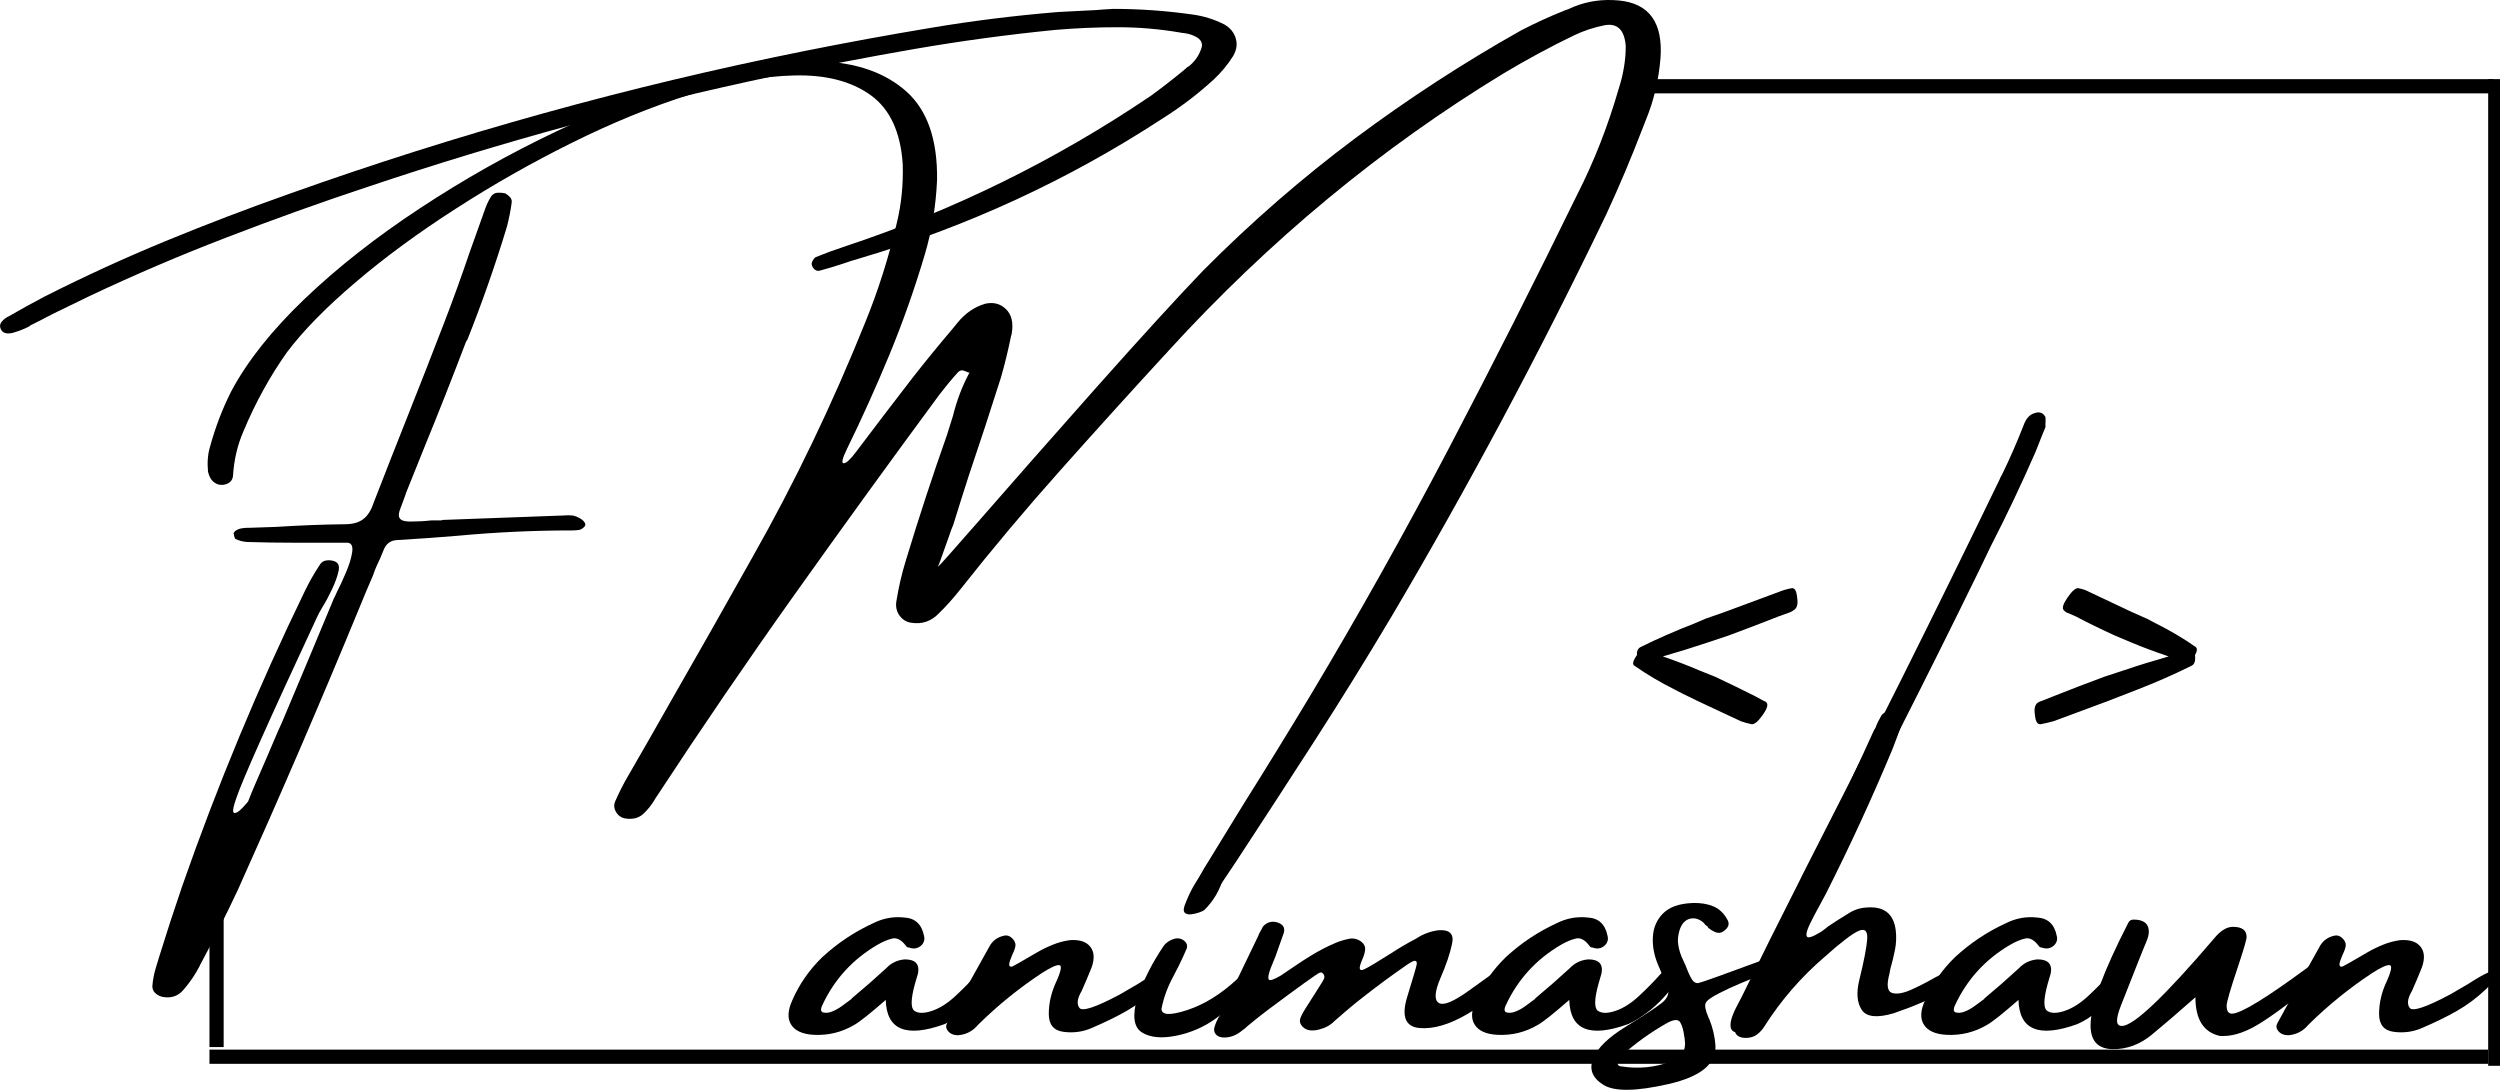 <svg xmlns="http://www.w3.org/2000/svg" xmlns:xlink="http://www.w3.org/1999/xlink" zoomAndPan="magnify" preserveAspectRatio="xMidYMid meet" version="1.0" viewBox="49.33 122.63 264.09 115.12"><defs><g/></defs><g fill="#000000" fill-opacity="1"><g transform="translate(135.459, 237.959)"><g><path d="M 18.422 -12.938 C 18.816 -12.707 18.848 -12.156 18.516 -11.281 C 18.023 -10.633 17.5 -10.031 16.938 -9.469 C 16.375 -8.914 15.766 -8.414 15.109 -7.969 C 15.055 -7.969 15.031 -7.953 15.031 -7.922 C 14.594 -7.617 14.129 -7.359 13.641 -7.141 C 9.586 -5.68 7.52 -6.535 7.438 -9.703 C 5.801 -8.273 4.703 -7.398 4.141 -7.078 C 2.805 -6.285 1.359 -5.93 -0.203 -6.016 C -1.359 -6.086 -2.141 -6.441 -2.547 -7.078 C -2.961 -7.711 -2.926 -8.57 -2.438 -9.656 C -1.695 -11.363 -0.641 -12.883 0.734 -14.219 C 2.348 -15.707 4.133 -16.898 6.094 -17.797 C 7.145 -18.328 8.242 -18.531 9.391 -18.406 C 10.547 -18.344 11.242 -17.691 11.484 -16.453 C 11.578 -16.078 11.484 -15.75 11.203 -15.469 C 10.828 -15.125 10.395 -15.047 9.906 -15.234 C 9.875 -15.234 9.828 -15.238 9.766 -15.25 C 9.703 -15.27 9.656 -15.301 9.625 -15.344 C 9.133 -16.02 8.641 -16.301 8.141 -16.188 C 7.641 -16.07 7.109 -15.848 6.547 -15.516 C 3.941 -13.992 2.004 -11.867 0.734 -9.141 C 0.672 -9.023 0.629 -8.895 0.609 -8.75 C 0.586 -8.602 0.629 -8.488 0.734 -8.406 C 1.035 -8.301 1.375 -8.32 1.75 -8.469 C 2.125 -8.613 2.492 -8.82 2.859 -9.094 C 3.234 -9.375 3.551 -9.609 3.812 -9.797 C 3.844 -9.848 3.859 -9.875 3.859 -9.875 C 5.098 -10.906 6.305 -11.961 7.484 -13.047 C 8.016 -13.609 8.672 -13.922 9.453 -13.984 C 10.566 -13.984 11.031 -13.488 10.844 -12.5 C 10.738 -12.125 10.629 -11.75 10.516 -11.375 C 10.078 -9.77 10.062 -8.828 10.469 -8.547 C 10.875 -8.266 11.492 -8.266 12.328 -8.547 C 13.16 -8.828 13.992 -9.359 14.828 -10.141 C 15.672 -10.93 16.379 -11.648 16.953 -12.297 C 17.535 -12.953 18.023 -13.164 18.422 -12.938 Z M 18.422 -12.938 "/></g></g></g><g fill="#000000" fill-opacity="1"><g transform="translate(152.292, 237.959)"><g><path d="M 20.109 -12.672 C 20.379 -12.328 20.039 -11.707 19.094 -10.812 C 18.145 -9.914 17.133 -9.16 16.062 -8.547 C 15 -7.941 13.766 -7.336 12.359 -6.734 C 11.43 -6.328 10.441 -6.191 9.391 -6.328 C 8.348 -6.461 7.828 -7.094 7.828 -8.219 C 7.828 -9.352 8.086 -10.484 8.609 -11.609 C 9.129 -12.754 9.238 -13.344 8.938 -13.375 C 8.645 -13.414 8.035 -13.141 7.109 -12.547 C 4.691 -10.953 2.441 -9.129 0.359 -7.078 C -0.203 -6.398 -0.914 -6.031 -1.781 -5.969 C -2.219 -5.969 -2.555 -6.109 -2.797 -6.391 C -3.047 -6.672 -3.078 -6.969 -2.891 -7.281 C -1.398 -10.039 0.102 -12.77 1.625 -15.469 C 1.969 -16.02 2.477 -16.363 3.156 -16.5 C 3.438 -16.551 3.695 -16.461 3.938 -16.234 C 4.188 -16.004 4.312 -15.75 4.312 -15.469 C 4.281 -15.195 4.172 -14.875 3.984 -14.5 C 3.898 -14.281 3.816 -14.066 3.734 -13.859 C 3.66 -13.66 3.633 -13.492 3.656 -13.359 C 3.688 -13.223 3.797 -13.18 3.984 -13.234 C 4.242 -13.367 4.5 -13.508 4.75 -13.656 C 5.395 -14.031 6.016 -14.391 6.609 -14.734 C 7.129 -15.035 7.676 -15.301 8.25 -15.531 C 8.82 -15.77 9.426 -15.93 10.062 -16.016 C 11.07 -16.086 11.785 -15.859 12.203 -15.328 C 12.629 -14.805 12.68 -14.082 12.359 -13.156 C 12.023 -12.312 11.672 -11.473 11.297 -10.641 C 10.836 -9.859 10.758 -9.266 11.062 -8.859 C 11.375 -8.453 12.789 -8.922 15.312 -10.266 L 17.219 -11.375 C 19.008 -12.531 19.973 -12.961 20.109 -12.672 Z M 20.109 -12.672 "/></g></g></g><g fill="#000000" fill-opacity="1"><g transform="translate(170.901, 237.959)"><g><path d="M 10.094 -10.703 C 9.188 -9.629 8.113 -8.645 6.875 -7.75 C 5.645 -6.852 4.25 -6.242 2.688 -5.922 C 1.133 -5.609 -0.07 -5.723 -0.938 -6.266 C -1.801 -6.805 -1.973 -8.008 -1.453 -9.875 C -0.773 -11.801 0.156 -13.641 1.344 -15.391 C 1.613 -15.766 2.004 -16.023 2.516 -16.172 C 2.891 -16.254 3.211 -16.191 3.484 -15.984 C 3.766 -15.773 3.875 -15.508 3.812 -15.188 C 3.551 -14.57 3.27 -13.957 2.969 -13.344 C 2.664 -12.738 2.461 -12.344 2.359 -12.156 C 1.766 -11.07 1.352 -9.941 1.125 -8.766 C 1.125 -8.086 2.023 -8.039 3.828 -8.625 C 5.641 -9.219 7.398 -10.305 9.109 -11.891 C 10.828 -13.473 11.645 -13.938 11.562 -13.281 C 11.488 -12.633 11 -11.773 10.094 -10.703 Z M 5.656 -19.203 C 5.57 -19.129 5.398 -19.047 5.141 -18.953 C 4.879 -18.859 4.598 -18.789 4.297 -18.75 C 4.004 -18.707 3.773 -18.754 3.609 -18.891 C 3.441 -19.023 3.43 -19.297 3.578 -19.703 C 3.848 -20.41 4.129 -21.031 4.422 -21.562 C 4.723 -22.102 5.113 -22.691 5.594 -23.328 C 5.895 -23.617 6.223 -23.773 6.578 -23.797 C 6.93 -23.828 7.227 -23.734 7.469 -23.516 C 7.707 -23.305 7.773 -23.02 7.672 -22.656 C 7.297 -21.312 6.625 -20.16 5.656 -19.203 Z M 5.656 -19.203 "/></g></g></g><g fill="#000000" fill-opacity="1"><g transform="translate(180.803, 237.959)"><g><path d="M 26.531 -12.719 C 27.125 -13.094 27.586 -13.188 27.922 -13 C 28.266 -12.812 28.141 -12.285 27.547 -11.422 C 26.805 -10.422 25.473 -9.352 23.547 -8.219 C 21.629 -7.094 19.93 -6.598 18.453 -6.734 C 16.984 -6.879 16.555 -7.969 17.172 -10 C 17.797 -12.031 18.129 -13.164 18.172 -13.406 C 18.223 -13.656 18.176 -13.797 18.031 -13.828 C 17.895 -13.867 17.562 -13.703 17.031 -13.328 C 15.508 -12.273 14.02 -11.176 12.562 -10.031 C 11.938 -9.551 11.32 -9.051 10.719 -8.531 C 10.344 -8.195 9.953 -7.859 9.547 -7.516 C 9.547 -7.516 9.531 -7.5 9.5 -7.469 C 9.062 -7.031 8.52 -6.734 7.875 -6.578 C 7.582 -6.492 7.273 -6.461 6.953 -6.484 C 6.629 -6.516 6.359 -6.641 6.141 -6.859 C 5.891 -7.109 5.797 -7.375 5.859 -7.656 C 5.93 -7.938 6.145 -8.352 6.5 -8.906 C 6.852 -9.469 7.242 -10.082 7.672 -10.75 C 8.109 -11.414 8.352 -11.828 8.406 -11.984 C 8.457 -12.141 8.43 -12.289 8.328 -12.438 C 8.211 -12.594 8.082 -12.641 7.938 -12.578 C 7.789 -12.523 7.25 -12.16 6.312 -11.484 C 5.383 -10.816 4.117 -9.883 2.516 -8.688 C 1.766 -8.125 1.035 -7.547 0.328 -6.953 C 0.141 -6.766 -0.062 -6.598 -0.281 -6.453 C -0.801 -6.016 -1.375 -5.773 -2 -5.734 C -2.457 -5.703 -2.797 -5.805 -3.016 -6.047 C -3.242 -6.285 -3.281 -6.609 -3.125 -7.016 C -3.02 -7.316 -2.895 -7.594 -2.75 -7.844 C -2.656 -7.969 -2.594 -8.086 -2.562 -8.203 C -1.227 -10.91 0.086 -13.629 1.391 -16.359 C 1.43 -16.422 1.469 -16.508 1.5 -16.625 C 1.656 -16.914 1.805 -17.195 1.953 -17.469 C 2.359 -17.906 2.844 -18.051 3.406 -17.906 C 4.051 -17.719 4.297 -17.344 4.141 -16.781 C 3.836 -15.938 3.539 -15.098 3.25 -14.266 C 3.094 -13.898 2.941 -13.531 2.797 -13.156 C 2.535 -12.488 2.453 -12.062 2.547 -11.875 C 2.641 -11.695 3.062 -11.828 3.812 -12.266 C 4.32 -12.598 4.82 -12.938 5.312 -13.281 C 5.906 -13.688 6.477 -14.055 7.031 -14.391 C 7.895 -14.922 8.773 -15.375 9.672 -15.75 C 10.109 -15.926 10.562 -16.062 11.031 -16.156 C 11.5 -16.25 11.938 -16.145 12.344 -15.844 C 12.645 -15.594 12.773 -15.305 12.734 -14.984 C 12.691 -14.66 12.602 -14.352 12.469 -14.062 C 12.227 -13.508 12.129 -13.156 12.172 -13 C 12.211 -12.844 12.344 -12.812 12.562 -12.906 C 12.789 -13 13.18 -13.211 13.734 -13.547 C 14.297 -13.891 14.898 -14.266 15.547 -14.672 C 16.359 -15.203 17.211 -15.703 18.109 -16.172 C 18.848 -16.66 19.641 -16.957 20.484 -17.062 C 21.66 -17.145 22.141 -16.676 21.922 -15.656 C 21.711 -14.633 21.301 -13.414 20.688 -12 C 20.082 -10.582 20.02 -9.711 20.5 -9.391 C 20.988 -9.066 22.062 -9.504 23.719 -10.703 C 25.375 -11.898 26.312 -12.57 26.531 -12.719 Z M 26.531 -12.719 "/></g></g></g><g fill="#000000" fill-opacity="1"><g transform="translate(207.664, 237.959)"><g><path d="M 18.422 -12.938 C 18.816 -12.707 18.848 -12.156 18.516 -11.281 C 18.023 -10.633 17.5 -10.031 16.938 -9.469 C 16.375 -8.914 15.766 -8.414 15.109 -7.969 C 15.055 -7.969 15.031 -7.953 15.031 -7.922 C 14.594 -7.617 14.129 -7.359 13.641 -7.141 C 9.586 -5.68 7.52 -6.535 7.438 -9.703 C 5.801 -8.273 4.703 -7.398 4.141 -7.078 C 2.805 -6.285 1.359 -5.93 -0.203 -6.016 C -1.359 -6.086 -2.141 -6.441 -2.547 -7.078 C -2.961 -7.711 -2.926 -8.57 -2.438 -9.656 C -1.695 -11.363 -0.641 -12.883 0.734 -14.219 C 2.348 -15.707 4.133 -16.898 6.094 -17.797 C 7.145 -18.328 8.242 -18.531 9.391 -18.406 C 10.547 -18.344 11.242 -17.691 11.484 -16.453 C 11.578 -16.078 11.484 -15.75 11.203 -15.469 C 10.828 -15.125 10.395 -15.047 9.906 -15.234 C 9.875 -15.234 9.828 -15.238 9.766 -15.25 C 9.703 -15.27 9.656 -15.301 9.625 -15.344 C 9.133 -16.02 8.641 -16.301 8.141 -16.188 C 7.641 -16.07 7.109 -15.848 6.547 -15.516 C 3.941 -13.992 2.004 -11.867 0.734 -9.141 C 0.672 -9.023 0.629 -8.895 0.609 -8.75 C 0.586 -8.602 0.629 -8.488 0.734 -8.406 C 1.035 -8.301 1.375 -8.32 1.75 -8.469 C 2.125 -8.613 2.492 -8.82 2.859 -9.094 C 3.234 -9.375 3.551 -9.609 3.812 -9.797 C 3.844 -9.848 3.859 -9.875 3.859 -9.875 C 5.098 -10.906 6.305 -11.961 7.484 -13.047 C 8.016 -13.609 8.672 -13.922 9.453 -13.984 C 10.566 -13.984 11.031 -13.488 10.844 -12.5 C 10.738 -12.125 10.629 -11.75 10.516 -11.375 C 10.078 -9.77 10.062 -8.828 10.469 -8.547 C 10.875 -8.266 11.492 -8.266 12.328 -8.547 C 13.16 -8.828 13.992 -9.359 14.828 -10.141 C 15.672 -10.93 16.379 -11.648 16.953 -12.297 C 17.535 -12.953 18.023 -13.164 18.422 -12.938 Z M 18.422 -12.938 "/></g></g></g><g fill="#000000" fill-opacity="1"><g transform="translate(224.497, 237.959)"><g><path d="M 12.297 -12.875 C 9.617 -11.875 7.688 -11.062 6.5 -10.438 C 5.633 -10.008 5.141 -9.656 5.016 -9.375 C 4.891 -9.102 4.988 -8.594 5.312 -7.844 C 5.312 -7.812 5.336 -7.758 5.391 -7.688 C 5.754 -6.789 5.973 -5.863 6.047 -4.906 C 6.16 -2.957 4.504 -1.594 1.078 -0.812 C -2.348 -0.031 -4.641 -0.004 -5.797 -0.734 C -6.961 -1.461 -7.32 -2.383 -6.875 -3.5 C -6.426 -4.625 -5.258 -5.758 -3.375 -6.906 C -1.5 -8.062 -0.242 -8.891 0.391 -9.391 C 1.023 -9.898 1.219 -10.469 0.969 -11.094 C 0.883 -11.312 0.789 -11.531 0.688 -11.75 C 0.469 -12.281 0.238 -12.82 0 -13.375 C -0.438 -14.395 -0.625 -15.395 -0.562 -16.375 C -0.508 -17.352 -0.148 -18.176 0.516 -18.844 C 1.191 -19.52 2.227 -19.883 3.625 -19.938 C 4.426 -19.969 5.141 -19.859 5.766 -19.609 C 6.391 -19.367 6.891 -18.914 7.266 -18.25 C 7.566 -17.801 7.473 -17.391 6.984 -17.016 C 6.66 -16.754 6.312 -16.719 5.938 -16.906 C 5.707 -17.008 5.477 -17.156 5.25 -17.344 C 5.25 -17.395 5.25 -17.422 5.25 -17.422 C 5.156 -17.484 5.066 -17.551 4.984 -17.625 C 4.879 -17.77 4.766 -17.891 4.641 -17.984 C 4.203 -18.297 3.758 -18.391 3.312 -18.266 C 2.863 -18.141 2.531 -17.797 2.312 -17.234 C 2.156 -16.797 2.078 -16.348 2.078 -15.891 C 2.117 -15.336 2.25 -14.797 2.469 -14.266 C 2.613 -13.941 2.75 -13.645 2.875 -13.375 C 3.156 -12.633 3.391 -12.125 3.578 -11.844 C 3.766 -11.562 3.988 -11.441 4.25 -11.484 C 4.508 -11.523 6.91 -12.383 11.453 -14.062 C 12.43 -14.383 12.711 -13.988 12.297 -12.875 Z M 1.297 -3.172 C 2.484 -3.578 2.984 -4.375 2.797 -5.562 C 2.797 -5.645 2.781 -5.738 2.75 -5.844 C 2.676 -6.488 2.535 -6.984 2.328 -7.328 C 2.129 -7.672 1.676 -7.656 0.969 -7.281 C -0.789 -6.289 -2.414 -5.125 -3.906 -3.781 C -4.008 -3.664 -4.102 -3.555 -4.188 -3.453 C -4.188 -3.453 -4.203 -3.426 -4.234 -3.375 C -4.336 -3.238 -4.352 -3.086 -4.281 -2.922 C -4.219 -2.754 -4.066 -2.672 -3.828 -2.672 C -2.086 -2.398 -0.379 -2.566 1.297 -3.172 Z M 1.297 -3.172 "/></g></g></g><g fill="#000000" fill-opacity="1"><g transform="translate(235.744, 237.959)"><g><path d="M 20.625 -11.828 C 20.312 -11.555 19.988 -11.312 19.656 -11.094 C 18.57 -10.414 17.594 -9.879 16.719 -9.484 C 15.844 -9.098 14.816 -8.703 13.641 -8.297 C 11.879 -7.773 10.75 -7.895 10.25 -8.656 C 9.75 -9.414 9.664 -10.473 10 -11.828 C 10.477 -13.766 10.754 -15.18 10.828 -16.078 C 10.898 -16.973 10.602 -17.281 9.938 -17 C 9.27 -16.719 8.055 -15.789 6.297 -14.219 C 3.836 -12.102 1.738 -9.68 0 -6.953 C -0.219 -6.586 -0.488 -6.285 -0.812 -6.047 C -1.133 -5.805 -1.531 -5.688 -2 -5.688 C -2.457 -5.688 -2.785 -5.805 -2.984 -6.047 C -3.191 -6.285 -3.203 -6.609 -3.016 -7.016 C -2.023 -9.211 -1.004 -11.395 0.047 -13.562 C 1.848 -17.32 3.617 -21.062 5.359 -24.781 C 6.66 -27.57 7.945 -30.363 9.219 -33.156 C 10 -34.801 10.758 -36.445 11.5 -38.094 C 11.57 -38.227 11.648 -38.367 11.734 -38.516 C 11.797 -38.703 11.875 -38.891 11.969 -39.078 C 12.062 -39.266 12.172 -39.469 12.297 -39.688 C 12.391 -39.875 12.578 -40.023 12.859 -40.141 C 13.141 -40.266 13.422 -40.344 13.703 -40.375 C 13.984 -40.406 14.195 -40.391 14.344 -40.328 C 14.562 -40.172 14.68 -40.004 14.703 -39.828 C 14.734 -39.66 14.707 -39.488 14.625 -39.312 C 14.594 -39.27 14.578 -39.207 14.578 -39.125 C 14.234 -38.125 13.879 -37.16 13.516 -36.234 C 11.359 -31.055 9.008 -25.953 6.469 -20.922 C 6.289 -20.586 6.07 -20.18 5.812 -19.703 C 5.438 -19.023 5.086 -18.359 4.766 -17.703 C 4.453 -17.055 4.348 -16.625 4.453 -16.406 C 4.566 -16.188 5.07 -16.352 5.969 -16.906 C 6.238 -17.094 6.484 -17.281 6.703 -17.469 C 7.41 -17.945 8.113 -18.395 8.812 -18.812 C 9.414 -19.219 10.094 -19.438 10.844 -19.469 C 12.625 -19.594 13.625 -18.789 13.844 -17.062 C 13.926 -16.363 13.898 -15.676 13.766 -15 C 13.629 -14.32 13.469 -13.656 13.281 -13 C 13.25 -12.812 13.211 -12.625 13.172 -12.438 C 12.867 -11.289 12.953 -10.629 13.422 -10.453 C 13.891 -10.285 14.539 -10.379 15.375 -10.734 C 16.207 -11.098 17.055 -11.531 17.922 -12.031 C 18.516 -12.344 19.035 -12.609 19.484 -12.828 C 19.93 -13.047 20.266 -13.141 20.484 -13.109 C 20.891 -13.035 21.078 -12.867 21.047 -12.609 C 21.016 -12.348 20.875 -12.086 20.625 -11.828 Z M 20.625 -11.828 "/></g></g></g><g fill="#000000" fill-opacity="1"><g transform="translate(255.116, 237.959)"><g><path d="M 18.422 -12.938 C 18.816 -12.707 18.848 -12.156 18.516 -11.281 C 18.023 -10.633 17.5 -10.031 16.938 -9.469 C 16.375 -8.914 15.766 -8.414 15.109 -7.969 C 15.055 -7.969 15.031 -7.953 15.031 -7.922 C 14.594 -7.617 14.129 -7.359 13.641 -7.141 C 9.586 -5.68 7.52 -6.535 7.438 -9.703 C 5.801 -8.273 4.703 -7.398 4.141 -7.078 C 2.805 -6.285 1.359 -5.93 -0.203 -6.016 C -1.359 -6.086 -2.141 -6.441 -2.547 -7.078 C -2.961 -7.711 -2.926 -8.57 -2.438 -9.656 C -1.695 -11.363 -0.641 -12.883 0.734 -14.219 C 2.348 -15.707 4.133 -16.898 6.094 -17.797 C 7.145 -18.328 8.242 -18.531 9.391 -18.406 C 10.547 -18.344 11.242 -17.691 11.484 -16.453 C 11.578 -16.078 11.484 -15.75 11.203 -15.469 C 10.828 -15.125 10.395 -15.047 9.906 -15.234 C 9.875 -15.234 9.828 -15.238 9.766 -15.25 C 9.703 -15.27 9.656 -15.301 9.625 -15.344 C 9.133 -16.02 8.641 -16.301 8.141 -16.188 C 7.641 -16.07 7.109 -15.848 6.547 -15.516 C 3.941 -13.992 2.004 -11.867 0.734 -9.141 C 0.672 -9.023 0.629 -8.895 0.609 -8.75 C 0.586 -8.602 0.629 -8.488 0.734 -8.406 C 1.035 -8.301 1.375 -8.32 1.75 -8.469 C 2.125 -8.613 2.492 -8.82 2.859 -9.094 C 3.234 -9.375 3.551 -9.609 3.812 -9.797 C 3.844 -9.848 3.859 -9.875 3.859 -9.875 C 5.098 -10.906 6.305 -11.961 7.484 -13.047 C 8.016 -13.609 8.672 -13.922 9.453 -13.984 C 10.566 -13.984 11.031 -13.488 10.844 -12.5 C 10.738 -12.125 10.629 -11.75 10.516 -11.375 C 10.078 -9.77 10.062 -8.828 10.469 -8.547 C 10.875 -8.266 11.492 -8.266 12.328 -8.547 C 13.16 -8.828 13.992 -9.359 14.828 -10.141 C 15.672 -10.93 16.379 -11.648 16.953 -12.297 C 17.535 -12.953 18.023 -13.164 18.422 -12.938 Z M 18.422 -12.938 "/></g></g></g><g fill="#000000" fill-opacity="1"><g transform="translate(271.949, 237.959)"><g><path d="M 0.641 -4.5 C -0.973 -4.5 -1.781 -5.336 -1.781 -7.016 C -1.781 -9.055 -0.453 -12.664 2.203 -17.844 C 2.305 -18.07 2.492 -18.188 2.766 -18.188 C 3.836 -18.188 4.375 -17.758 4.375 -16.906 C 4.375 -16.602 4.281 -16.234 4.094 -15.797 C 4.02 -15.672 3.129 -13.438 1.422 -9.094 C 1.148 -8.383 1.016 -7.859 1.016 -7.516 C 1.016 -7.141 1.188 -6.953 1.531 -6.953 C 2.758 -6.953 6 -10.023 11.25 -16.172 C 11.926 -17.004 12.594 -17.422 13.25 -17.422 C 14.219 -17.422 14.703 -17.066 14.703 -16.359 C 14.703 -16.086 14.406 -15.062 13.812 -13.281 C 13 -10.863 12.594 -9.469 12.594 -9.094 C 12.594 -8.531 12.781 -8.25 13.156 -8.25 C 14.082 -8.25 16.797 -9.91 21.297 -13.234 C 21.555 -13.453 21.781 -13.562 21.969 -13.562 C 22.383 -13.562 22.594 -13.207 22.594 -12.5 C 22.594 -12.312 22.535 -12.156 22.422 -12.031 C 20.035 -9.988 18.004 -8.43 16.328 -7.359 C 14.805 -6.379 13.453 -5.891 12.266 -5.891 L 11.906 -5.891 C 10.164 -6.266 9.297 -7.629 9.297 -9.984 C 7.43 -8.336 5.883 -7.008 4.656 -6 C 3.426 -5 2.086 -4.5 0.641 -4.5 Z M 0.641 -4.5 "/></g></g></g><g fill="#000000" fill-opacity="1"><g transform="translate(292.818, 237.959)"><g><path d="M 20.109 -12.672 C 20.379 -12.328 20.039 -11.707 19.094 -10.812 C 18.145 -9.914 17.133 -9.16 16.062 -8.547 C 15 -7.941 13.766 -7.336 12.359 -6.734 C 11.43 -6.328 10.441 -6.191 9.391 -6.328 C 8.348 -6.461 7.828 -7.094 7.828 -8.219 C 7.828 -9.352 8.086 -10.484 8.609 -11.609 C 9.129 -12.754 9.238 -13.344 8.938 -13.375 C 8.645 -13.414 8.035 -13.141 7.109 -12.547 C 4.691 -10.953 2.441 -9.129 0.359 -7.078 C -0.203 -6.398 -0.914 -6.031 -1.781 -5.969 C -2.219 -5.969 -2.555 -6.109 -2.797 -6.391 C -3.047 -6.672 -3.078 -6.969 -2.891 -7.281 C -1.398 -10.039 0.102 -12.77 1.625 -15.469 C 1.969 -16.02 2.477 -16.363 3.156 -16.5 C 3.438 -16.551 3.695 -16.461 3.938 -16.234 C 4.188 -16.004 4.312 -15.75 4.312 -15.469 C 4.281 -15.195 4.172 -14.875 3.984 -14.5 C 3.898 -14.281 3.816 -14.066 3.734 -13.859 C 3.66 -13.66 3.633 -13.492 3.656 -13.359 C 3.688 -13.223 3.797 -13.18 3.984 -13.234 C 4.242 -13.367 4.5 -13.508 4.75 -13.656 C 5.395 -14.031 6.016 -14.391 6.609 -14.734 C 7.129 -15.035 7.676 -15.301 8.25 -15.531 C 8.82 -15.77 9.426 -15.93 10.062 -16.016 C 11.07 -16.086 11.785 -15.859 12.203 -15.328 C 12.629 -14.805 12.68 -14.082 12.359 -13.156 C 12.023 -12.312 11.672 -11.473 11.297 -10.641 C 10.836 -9.859 10.758 -9.266 11.062 -8.859 C 11.375 -8.453 12.789 -8.922 15.312 -10.266 L 17.219 -11.375 C 19.008 -12.531 19.973 -12.961 20.109 -12.672 Z M 20.109 -12.672 "/></g></g></g><g fill="#000000" fill-opacity="1"><g transform="translate(49.221, 196.413)"><g><path d="M 129.469 -71.188 C 130.094 -70.812 130.488 -70.316 130.656 -69.703 C 130.832 -69.086 130.734 -68.469 130.359 -67.844 C 129.797 -66.945 129.113 -66.125 128.312 -65.375 C 126.664 -63.863 124.859 -62.488 122.891 -61.25 C 112.941 -54.75 102.227 -49.812 90.75 -46.438 C 90.227 -46.289 89.707 -46.125 89.188 -45.938 C 88.406 -45.676 87.609 -45.438 86.797 -45.219 C 86.578 -45.133 86.375 -45.16 86.188 -45.297 C 86.008 -45.43 85.895 -45.629 85.844 -45.891 C 85.844 -46.004 85.891 -46.141 85.984 -46.297 C 86.078 -46.461 86.18 -46.57 86.297 -46.625 C 87.254 -47.02 88.258 -47.391 89.312 -47.734 C 100.82 -51.547 111.609 -56.852 121.672 -63.656 C 122.898 -64.551 124.094 -65.477 125.25 -66.438 C 125.395 -66.594 125.562 -66.723 125.75 -66.828 C 126.344 -67.316 126.766 -67.93 127.016 -68.672 C 127.172 -69.109 127.047 -69.477 126.641 -69.781 C 126.18 -70.07 125.672 -70.242 125.109 -70.297 C 125.016 -70.297 124.906 -70.312 124.781 -70.344 C 122.594 -70.719 120.395 -70.906 118.188 -70.906 C 115.988 -70.906 113.789 -70.812 111.594 -70.625 C 106.613 -70.133 101.656 -69.461 96.719 -68.609 C 91.781 -67.754 86.852 -66.805 81.938 -65.766 C 67.383 -62.691 53.07 -58.789 39 -54.062 C 33.977 -52.395 29.008 -50.613 24.094 -48.719 C 19.176 -46.832 14.316 -44.754 9.516 -42.484 C 8.223 -41.848 6.926 -41.219 5.625 -40.594 C 4.926 -40.219 4.207 -39.848 3.469 -39.484 C 3.352 -39.441 3.258 -39.379 3.188 -39.297 C 2.695 -39.047 2.191 -38.844 1.672 -38.688 C 1.422 -38.594 1.156 -38.551 0.875 -38.562 C 0.594 -38.582 0.379 -38.703 0.234 -38.922 C 0.078 -39.223 0.07 -39.484 0.219 -39.703 C 0.375 -39.922 0.578 -40.109 0.828 -40.266 C 0.867 -40.297 0.93 -40.328 1.016 -40.359 C 2.234 -41.066 3.488 -41.758 4.781 -42.438 C 8.957 -44.551 13.203 -46.5 17.516 -48.281 C 21.836 -50.062 26.211 -51.734 30.641 -53.297 C 48.43 -59.648 66.578 -64.68 85.078 -68.391 C 89.535 -69.285 93.992 -70.102 98.453 -70.844 C 102.91 -71.594 107.398 -72.148 111.922 -72.516 C 113.223 -72.586 114.539 -72.656 115.875 -72.719 C 116.469 -72.77 117.082 -72.812 117.719 -72.844 C 120.508 -72.844 123.297 -72.645 126.078 -72.25 C 127.254 -72.094 128.383 -71.738 129.469 -71.188 Z M 60.625 -19.328 C 60.875 -19.273 61.113 -19.18 61.344 -19.047 C 61.57 -18.922 61.738 -18.781 61.844 -18.625 C 61.957 -18.477 61.973 -18.336 61.891 -18.203 C 61.703 -17.973 61.488 -17.836 61.25 -17.797 C 61.02 -17.766 60.789 -17.75 60.562 -17.75 C 60.52 -17.75 60.477 -17.75 60.438 -17.75 C 56.477 -17.75 52.488 -17.562 48.469 -17.188 C 46.352 -17.008 44.219 -16.859 42.062 -16.734 C 41.352 -16.703 40.867 -16.332 40.609 -15.625 C 40.391 -15.062 40.145 -14.504 39.875 -13.953 C 39.738 -13.629 39.613 -13.301 39.5 -12.969 C 38.977 -11.77 38.484 -10.594 38.016 -9.438 C 33.922 0.5 29.664 10.375 25.25 20.188 C 23.977 22.906 22.633 25.578 21.219 28.203 C 21.219 28.242 21.203 28.281 21.172 28.312 C 20.734 29.164 20.176 29.984 19.5 30.766 C 18.906 31.473 18.129 31.719 17.172 31.5 C 16.898 31.414 16.672 31.281 16.484 31.094 C 16.297 30.906 16.203 30.672 16.203 30.391 C 16.254 29.742 16.375 29.109 16.562 28.484 C 16.695 28.047 16.836 27.582 16.984 27.094 C 17.734 24.676 18.52 22.266 19.344 19.859 C 23.062 9.203 27.383 -1.195 32.312 -11.344 C 32.77 -12.301 33.312 -13.25 33.938 -14.188 C 34.082 -14.406 34.297 -14.535 34.578 -14.578 C 34.859 -14.617 35.125 -14.598 35.375 -14.516 C 35.832 -14.379 36 -14.031 35.875 -13.469 C 35.758 -12.914 35.531 -12.273 35.188 -11.547 C 34.844 -10.816 34.5 -10.176 34.156 -9.625 C 33.883 -9.164 33.703 -8.828 33.609 -8.609 C 28.504 2.348 25.656 8.738 25.062 10.562 C 24.844 11.188 24.734 11.609 24.734 11.828 C 24.734 12.047 24.812 12.133 24.969 12.094 C 25.125 12.062 25.289 11.961 25.469 11.797 C 25.656 11.629 25.828 11.453 25.984 11.266 C 26.148 11.078 26.258 10.953 26.312 10.891 C 26.531 10.328 26.766 9.754 27.016 9.172 C 27.848 7.266 28.664 5.363 29.469 3.469 C 29.727 2.914 29.973 2.359 30.203 1.797 C 31.941 -2.316 33.664 -6.438 35.375 -10.562 C 35.457 -10.707 35.566 -10.938 35.703 -11.25 C 36.004 -11.832 36.32 -12.52 36.656 -13.312 C 37 -14.113 37.219 -14.828 37.312 -15.453 C 37.406 -16.086 37.238 -16.422 36.812 -16.453 C 35.969 -16.453 35.117 -16.453 34.266 -16.453 C 33.703 -16.453 33.145 -16.453 32.594 -16.453 C 32.113 -16.453 31.613 -16.453 31.094 -16.453 C 29.457 -16.453 27.82 -16.477 26.188 -16.531 C 25.75 -16.562 25.344 -16.672 24.969 -16.859 C 24.938 -16.898 24.906 -16.961 24.875 -17.047 C 24.852 -17.141 24.828 -17.25 24.797 -17.375 C 24.797 -17.406 24.797 -17.438 24.797 -17.469 C 24.797 -17.5 24.816 -17.535 24.859 -17.578 C 24.898 -17.629 24.938 -17.672 24.969 -17.703 C 25.188 -17.848 25.406 -17.938 25.625 -17.969 C 25.844 -18.008 26.07 -18.031 26.312 -18.031 C 26.375 -18.031 26.441 -18.031 26.516 -18.031 C 27.441 -18.062 28.367 -18.094 29.297 -18.125 C 31.711 -18.281 34.129 -18.375 36.547 -18.406 C 37.367 -18.406 38.008 -18.582 38.469 -18.938 C 38.938 -19.289 39.297 -19.844 39.547 -20.594 C 40.742 -23.676 41.953 -26.754 43.172 -29.828 C 44.473 -33.098 45.754 -36.375 47.016 -39.656 C 47.984 -42.164 48.895 -44.688 49.75 -47.219 C 50.227 -48.551 50.711 -49.906 51.203 -51.281 C 51.203 -51.332 51.219 -51.375 51.25 -51.406 C 51.438 -52 51.68 -52.539 51.984 -53.031 C 52.172 -53.281 52.395 -53.41 52.656 -53.422 C 52.914 -53.441 53.191 -53.422 53.484 -53.359 C 53.703 -53.234 53.879 -53.086 54.016 -52.922 C 54.148 -52.754 54.195 -52.562 54.156 -52.344 C 54.039 -51.5 53.875 -50.66 53.656 -49.828 C 52.426 -45.773 51.035 -41.801 49.484 -37.906 C 49.398 -37.801 49.336 -37.691 49.297 -37.578 C 47.898 -33.898 46.457 -30.242 44.969 -26.609 C 44.289 -24.941 43.617 -23.27 42.953 -21.594 C 42.953 -21.562 42.953 -21.547 42.953 -21.547 C 42.766 -21.055 42.578 -20.551 42.391 -20.031 C 42.203 -19.562 42.191 -19.219 42.359 -19 C 42.523 -18.789 42.891 -18.688 43.453 -18.688 C 44.191 -18.688 44.938 -18.727 45.688 -18.812 C 46.02 -18.812 46.352 -18.812 46.688 -18.812 C 46.758 -18.812 46.812 -18.828 46.844 -18.859 C 51.113 -19.016 55.367 -19.172 59.609 -19.328 C 59.941 -19.359 60.281 -19.359 60.625 -19.328 Z M 60.625 -19.328 "/></g></g></g><g fill="#000000" fill-opacity="1"><g transform="translate(112.051, 196.413)"><g><path d="M 111.141 -61.109 C 111.016 -60.797 110.895 -60.488 110.781 -60.188 C 109.602 -57.113 108.328 -54.094 106.953 -51.125 C 99.898 -36.457 92.32 -22.27 84.219 -8.562 C 81.582 -4.133 78.891 0.211 76.141 4.484 C 73.391 8.754 70.625 13.008 67.844 17.25 C 67.176 18.238 66.508 19.234 65.844 20.234 C 65.801 20.316 65.766 20.375 65.734 20.406 C 65.586 20.707 65.41 20.957 65.203 21.156 C 65.004 21.363 64.734 21.469 64.391 21.469 C 64.242 21.469 64.082 21.43 63.906 21.359 C 63.738 21.285 63.602 21.188 63.5 21.062 C 63.414 20.969 63.359 20.805 63.328 20.578 C 63.297 20.348 63.312 20.164 63.375 20.031 C 63.832 19.051 64.344 18.125 64.906 17.25 C 66.156 15.207 67.41 13.16 68.672 11.109 C 71.055 7.316 73.395 3.516 75.688 -0.297 C 80.781 -8.805 85.648 -17.492 90.297 -26.359 C 94.941 -35.223 99.473 -44.18 103.891 -53.234 C 105.672 -56.723 107.133 -60.457 108.281 -64.438 C 108.508 -65.133 108.688 -65.852 108.812 -66.594 C 108.945 -67.332 109.016 -68.102 109.016 -68.906 C 108.891 -70.602 108.16 -71.344 106.828 -71.125 C 105.648 -70.895 104.535 -70.523 103.484 -70.016 C 101.004 -68.816 98.555 -67.492 96.141 -66.047 C 83.18 -58.172 71.375 -48.398 60.719 -36.734 C 60.57 -36.555 60.406 -36.375 60.219 -36.188 C 56.539 -32.188 52.891 -28.148 49.266 -24.078 C 45.641 -20.016 42.125 -15.828 38.719 -11.516 C 38.008 -10.617 37.266 -9.785 36.484 -9.016 C 35.66 -8.148 34.676 -7.812 33.531 -8 C 33.039 -8.07 32.641 -8.312 32.328 -8.719 C 32.016 -9.133 31.891 -9.617 31.953 -10.172 C 32.191 -11.691 32.531 -13.16 32.969 -14.578 C 34.332 -19.078 35.785 -23.508 37.328 -27.875 C 37.547 -28.551 37.75 -29.203 37.938 -29.828 C 38.344 -31.461 38.914 -32.973 39.656 -34.359 C 39.656 -34.391 39.641 -34.406 39.609 -34.406 C 39.422 -34.508 39.234 -34.586 39.047 -34.641 C 38.859 -34.703 38.672 -34.645 38.484 -34.469 C 37.805 -33.719 37.16 -32.941 36.547 -32.141 C 31.41 -25.18 26.328 -18.164 21.297 -11.094 C 16.266 -4.02 11.352 3.172 6.562 10.484 C 6.156 11.191 5.703 11.77 5.203 12.219 C 4.703 12.664 4.039 12.812 3.219 12.656 C 2.844 12.562 2.551 12.336 2.344 11.984 C 2.145 11.629 2.109 11.281 2.234 10.938 C 2.672 9.938 3.148 8.992 3.672 8.109 C 5.16 5.535 6.629 2.969 8.078 0.406 C 10.992 -4.676 13.891 -9.785 16.766 -14.922 C 21.223 -22.785 25.195 -31.062 28.688 -39.75 C 30.051 -43.094 31.164 -46.609 32.031 -50.297 C 32.5 -52.254 32.703 -54.297 32.641 -56.422 C 32.422 -59.828 31.289 -62.266 29.25 -63.734 C 27.207 -65.203 24.52 -65.895 21.188 -65.812 C 17.863 -65.738 14.176 -65.062 10.125 -63.781 C 6.07 -62.5 1.922 -60.801 -2.328 -58.688 C -6.578 -56.582 -10.676 -54.254 -14.625 -51.703 C -18.582 -49.16 -22.098 -46.578 -25.172 -43.953 C -28.254 -41.336 -30.66 -38.883 -32.391 -36.594 C -34.191 -34.062 -35.727 -31.273 -37 -28.234 C -37.633 -26.785 -38.004 -25.207 -38.109 -23.5 C -38.141 -23.164 -38.305 -22.91 -38.609 -22.734 C -38.922 -22.566 -39.258 -22.52 -39.625 -22.594 C -40.219 -22.77 -40.594 -23.234 -40.75 -23.984 C -40.844 -24.961 -40.766 -25.852 -40.516 -26.656 C -39.953 -28.707 -39.207 -30.645 -38.281 -32.469 C -36.582 -35.656 -33.992 -38.91 -30.516 -42.234 C -27.035 -45.555 -22.984 -48.738 -18.359 -51.781 C -13.734 -54.832 -8.906 -57.551 -3.875 -59.938 C 1.156 -62.332 6.078 -64.191 10.891 -65.516 C 15.703 -66.848 20.035 -67.445 23.891 -67.312 C 27.742 -67.176 30.785 -66.113 33.016 -64.125 C 35.242 -62.145 36.328 -59.02 36.266 -54.75 C 36.141 -52 35.707 -49.379 34.969 -46.891 C 33.883 -43.242 32.641 -39.719 31.234 -36.312 C 29.828 -32.914 28.328 -29.586 26.734 -26.328 C 26.242 -25.316 26.141 -24.82 26.422 -24.844 C 26.703 -24.875 27.117 -25.258 27.672 -26 C 29.68 -28.664 31.691 -31.301 33.703 -33.906 C 35.066 -35.645 36.457 -37.348 37.875 -39.016 C 38.062 -39.254 38.25 -39.484 38.438 -39.703 C 39.25 -40.703 40.227 -41.367 41.375 -41.703 C 42.238 -41.891 42.961 -41.695 43.547 -41.125 C 44.141 -40.551 44.344 -39.691 44.156 -38.547 C 44.125 -38.422 44.094 -38.301 44.062 -38.188 C 43.758 -36.695 43.406 -35.254 43 -33.859 C 41.914 -30.43 40.801 -27.031 39.656 -23.656 C 39.094 -21.914 38.535 -20.148 37.984 -18.359 C 37.867 -18.109 37.695 -17.645 37.469 -16.969 C 37.25 -16.375 37.039 -15.789 36.844 -15.219 C 36.645 -14.645 36.484 -14.207 36.359 -13.906 C 36.516 -14.02 37.891 -15.562 40.484 -18.531 C 44.016 -22.582 48.191 -27.328 53.016 -32.766 C 57.848 -38.203 61.641 -42.352 64.391 -45.219 C 69.473 -50.332 74.828 -54.988 80.453 -59.188 C 86.086 -63.383 91.926 -67.18 97.969 -70.578 C 99.457 -71.348 100.984 -72.047 102.547 -72.672 C 102.891 -72.785 103.223 -72.922 103.547 -73.078 C 105.023 -73.672 106.602 -73.891 108.281 -73.734 C 111.488 -73.43 112.957 -71.406 112.688 -67.656 C 112.5 -65.332 111.984 -63.148 111.141 -61.109 Z M 39.484 -34.562 C 39.566 -34.5 39.625 -34.445 39.656 -34.406 C 39.656 -34.406 39.656 -34.391 39.656 -34.359 C 39.688 -34.359 39.703 -34.375 39.703 -34.406 C 39.641 -34.445 39.566 -34.5 39.484 -34.562 Z M 39.484 -34.562 "/></g></g></g><path stroke-linecap="butt" transform="matrix(1.497, 0, 0, 1.5, 221.953, 131.741)" fill="none" stroke-linejoin="miter" d="M 0 0.001 L 60.649 0.001 " stroke="#000000" stroke-width="1" stroke-opacity="1" stroke-miterlimit="4"/><path stroke-linecap="butt" transform="matrix(0, 1.503, -1.5, 0, 312.923, 130.992)" fill="none" stroke-linejoin="miter" d="M 0 0.001 L 69.346 0.001 " stroke="#000000" stroke-width="1" stroke-opacity="1" stroke-miterlimit="4"/><path stroke-linecap="butt" transform="matrix(1.5, 0, 0, 1.5, 71.457, 234.259)" fill="none" stroke-linejoin="miter" d="M -0 -0.001 L 160.479 -0.001 " stroke="#000000" stroke-width="1" stroke-opacity="1" stroke-miterlimit="4"/><path stroke-linecap="butt" transform="matrix(0, 1.475, -1.5, 0, 72.207, 217.489)" fill="none" stroke-linejoin="miter" d="M -0.001 -0 L 10.679 -0 " stroke="#000000" stroke-width="1" stroke-opacity="1" stroke-miterlimit="4"/><g fill="#000000" fill-opacity="1"><g transform="translate(229.732, 228.669)"><g><path d="M 35.672 -61.969 C 35.691 -61.801 35.691 -61.566 35.672 -61.266 C 35.66 -61.18 35.664 -61.086 35.688 -60.984 L 35.594 -60.719 C 35.508 -60.531 35.426 -60.332 35.344 -60.125 C 35.102 -59.52 34.867 -58.926 34.641 -58.344 C 33.16 -54.945 31.582 -51.617 29.906 -48.359 C 29.508 -47.516 29.102 -46.672 28.688 -45.828 C 23.207 -34.598 17.551 -23.469 11.719 -12.438 C 9.801 -8.707 7.898 -4.957 6.016 -1.188 C 5.504 -0.207 5.02 0.77 4.562 1.75 C 4.258 2.414 3.906 2.812 3.5 2.938 C 2.906 3.094 2.551 2.961 2.438 2.547 C 2.332 2.141 2.461 1.535 2.828 0.734 C 3.055 0.266 3.301 -0.207 3.562 -0.688 C 5.582 -4.82 7.633 -8.941 9.719 -13.047 C 9.789 -13.211 9.875 -13.383 9.969 -13.562 C 13.508 -20.477 17.02 -27.414 20.5 -34.375 C 23.977 -41.344 27.414 -48.336 30.812 -55.359 C 30.875 -55.535 30.961 -55.711 31.078 -55.891 C 31.93 -57.641 32.711 -59.43 33.422 -61.266 C 33.672 -61.879 34.031 -62.254 34.5 -62.391 C 35.039 -62.586 35.43 -62.445 35.672 -61.969 Z M 35.672 -61.969 "/></g></g></g><g fill="#000000" fill-opacity="1"><g transform="translate(216.954, 205.284)"><g><path d="M 5.297 -13.453 C 5.266 -13.891 5.41 -14.18 5.734 -14.328 C 7.555 -15.223 9.438 -16.047 11.375 -16.797 L 12.5 -17.281 L 14.594 -18.016 L 20.281 -20.125 C 20.707 -20.301 21.156 -20.43 21.625 -20.516 C 21.957 -20.578 22.156 -20.25 22.219 -19.531 C 22.332 -18.844 22.207 -18.395 21.844 -18.188 C 21.77 -18.125 21.641 -18.051 21.453 -17.969 L 20.281 -17.547 C 18.562 -16.867 16.773 -16.188 14.922 -15.5 L 12.812 -14.797 C 11.352 -14.305 9.758 -13.812 8.031 -13.312 C 9.426 -12.832 10.703 -12.344 11.859 -11.844 L 13.578 -11.156 C 15.035 -10.469 16.438 -9.785 17.781 -9.109 L 18.672 -8.625 C 18.816 -8.582 18.91 -8.531 18.953 -8.469 C 19.191 -8.258 19.066 -7.812 18.578 -7.125 C 18.078 -6.414 17.68 -6.094 17.391 -6.156 C 16.992 -6.238 16.617 -6.344 16.266 -6.469 L 11.797 -8.562 L 10.125 -9.375 L 9.281 -9.812 C 7.781 -10.562 6.363 -11.398 5.031 -12.328 C 4.781 -12.473 4.867 -12.848 5.297 -13.453 Z M 5.297 -13.453 "/></g></g></g><g fill="#000000" fill-opacity="1"><g transform="translate(242.121, 205.284)"><g/></g></g><g fill="#000000" fill-opacity="1"><g transform="translate(260.575, 205.284)"><g><path d="M 20.625 -13.453 C 20.695 -12.848 20.578 -12.473 20.266 -12.328 C 18.391 -11.398 16.484 -10.562 14.547 -9.812 L 13.422 -9.375 L 11.328 -8.562 L 5.688 -6.469 C 5.227 -6.344 4.781 -6.238 4.344 -6.156 C 3.988 -6.094 3.781 -6.414 3.719 -7.125 C 3.602 -7.812 3.723 -8.258 4.078 -8.469 C 4.191 -8.531 4.32 -8.582 4.469 -8.625 L 5.688 -9.109 C 7.383 -9.785 9.16 -10.469 11.016 -11.156 L 13.109 -11.844 C 14.578 -12.344 16.156 -12.832 17.844 -13.312 C 16.363 -13.812 15.039 -14.305 13.875 -14.797 L 12.203 -15.5 C 10.691 -16.188 9.297 -16.867 8.016 -17.547 L 7.031 -17.969 C 6.906 -18.051 6.816 -18.125 6.766 -18.188 C 6.555 -18.395 6.688 -18.844 7.156 -19.531 C 7.656 -20.25 8.047 -20.578 8.328 -20.516 C 8.766 -20.43 9.141 -20.301 9.453 -20.125 L 13.922 -18.016 L 15.578 -17.281 L 16.5 -16.797 C 18 -16.047 19.391 -15.223 20.672 -14.328 C 20.891 -14.18 20.875 -13.891 20.625 -13.453 Z M 20.625 -13.453 "/></g></g></g></svg>